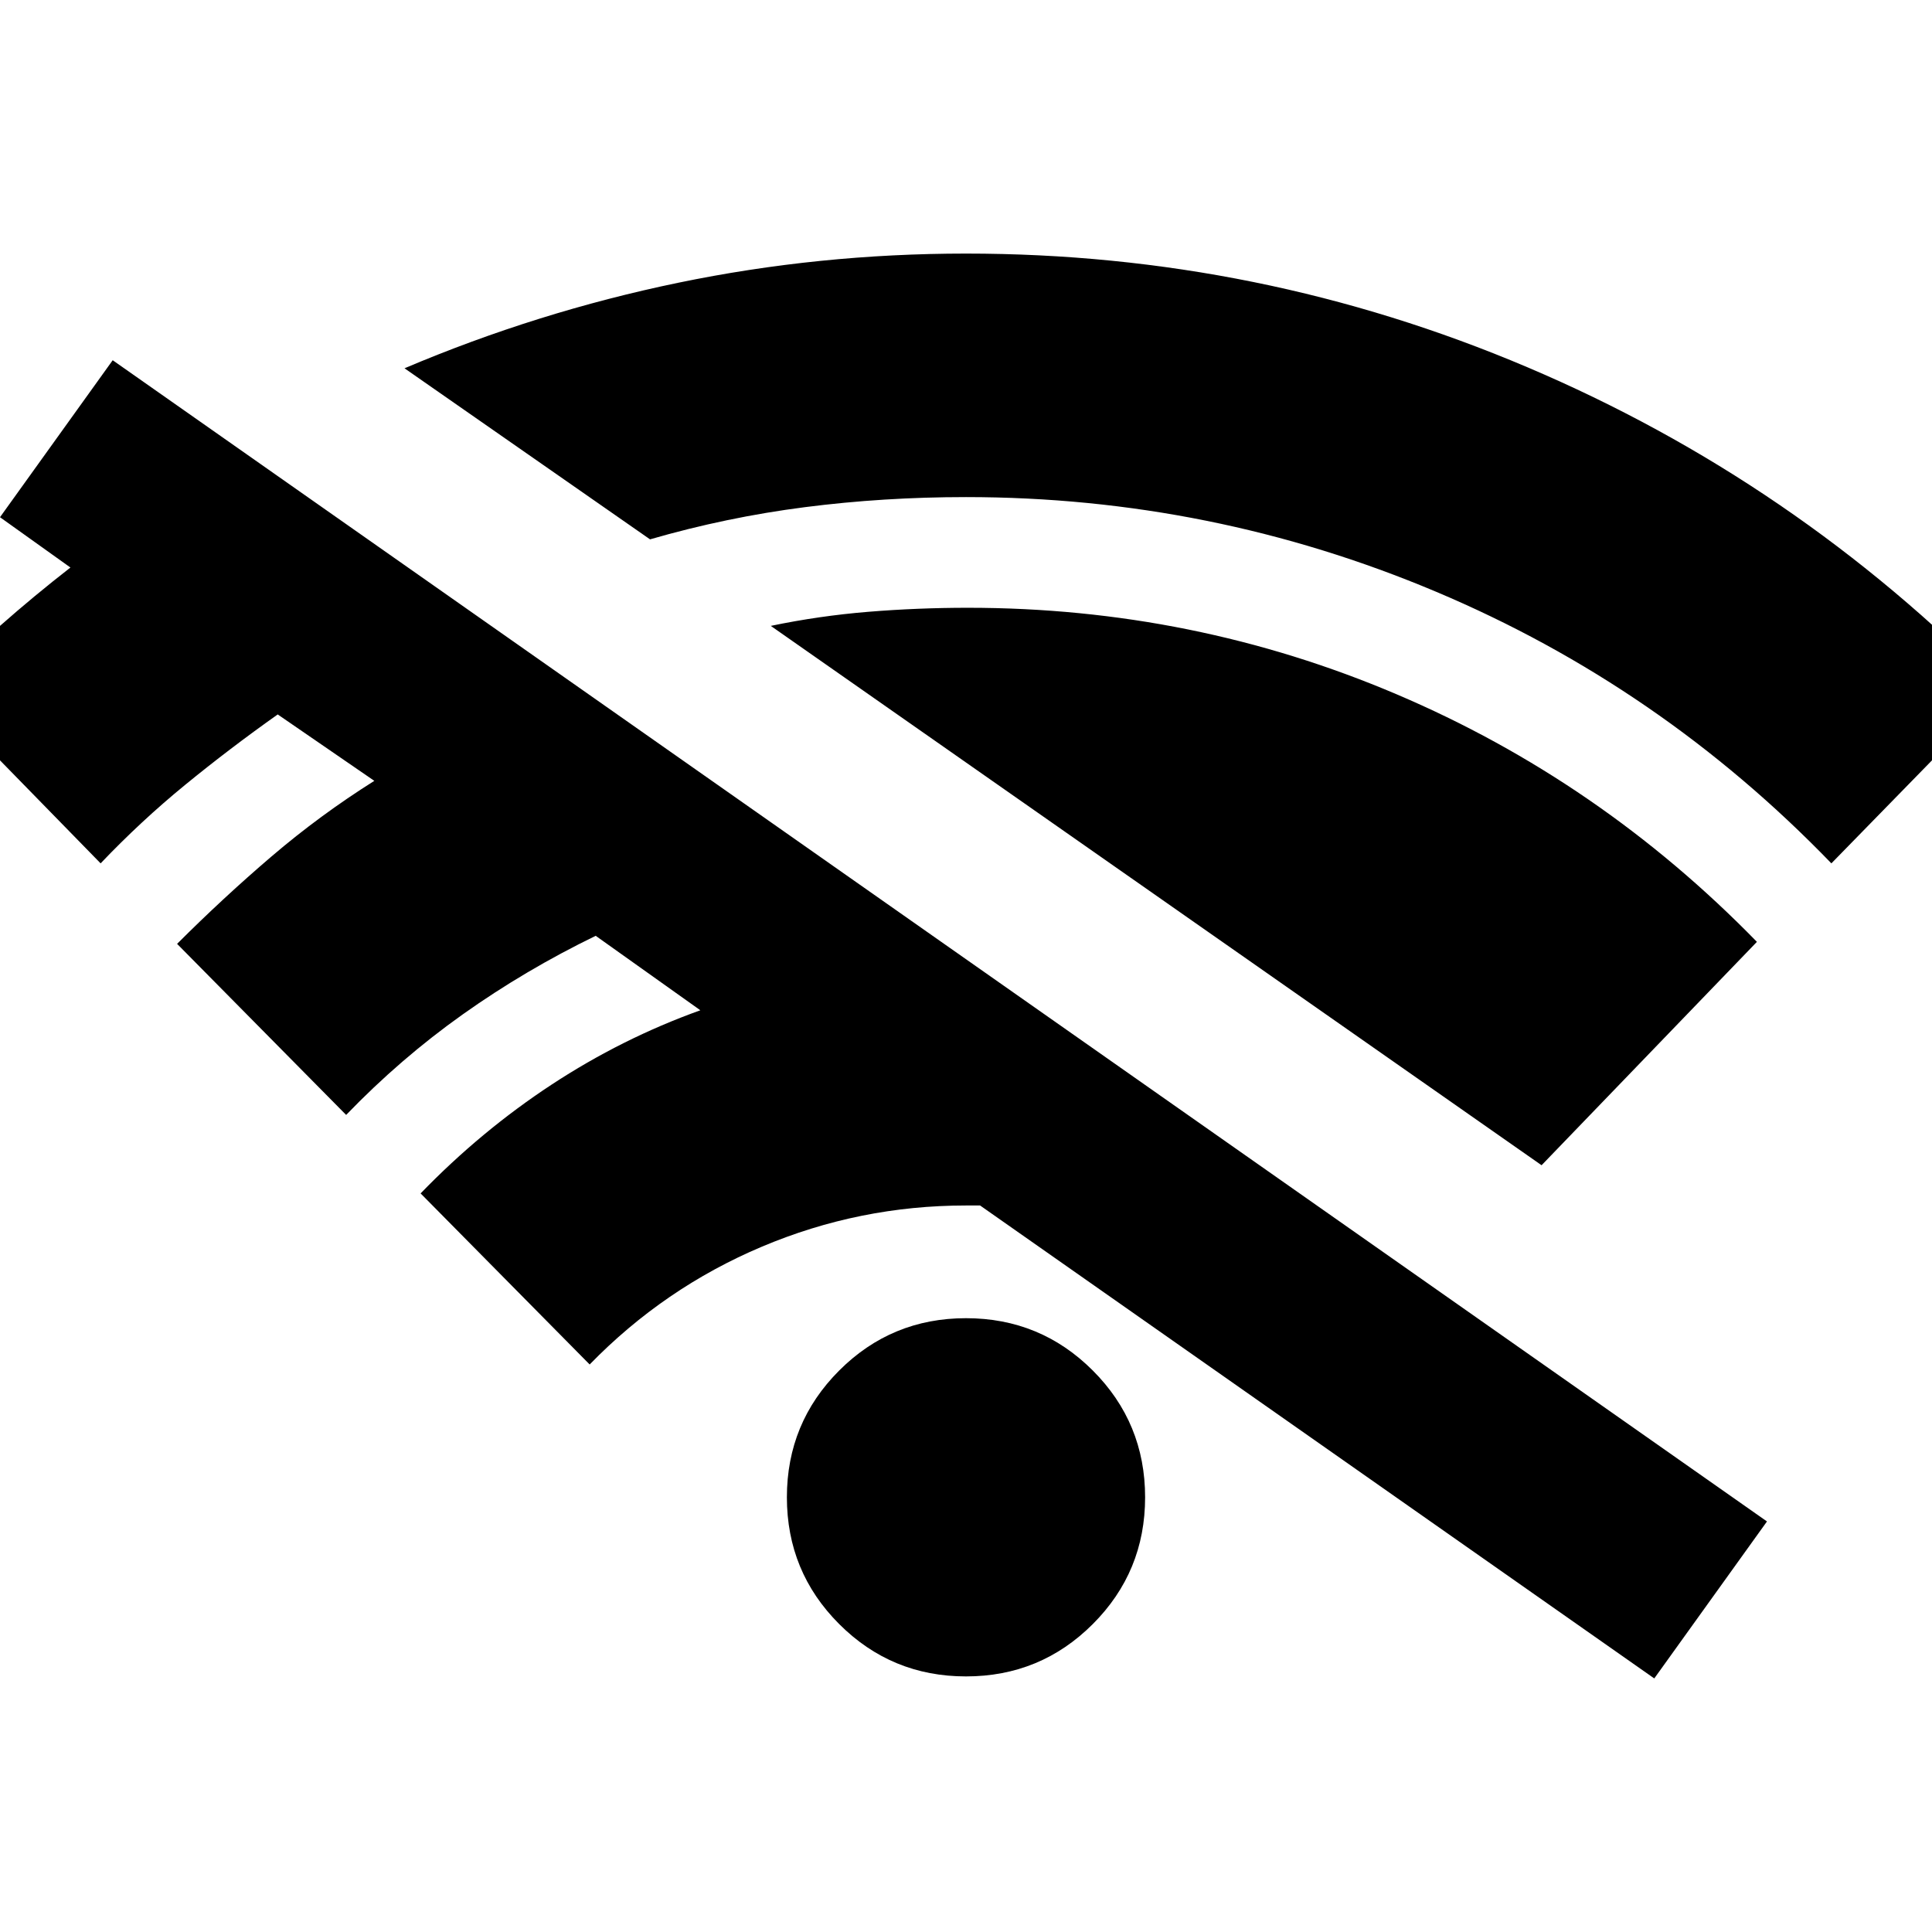 <svg xmlns="http://www.w3.org/2000/svg" height="24" viewBox="0 -960 960 960" width="24"><path d="m50-531-84-86q17-17 34-32t35-29L0-703l56-78 822 577-56 78-335-235h-7q-53 0-101.5 20.5T293-282l-84-85q30-31 65-54t74-37l-52-37q-35 17-66 39t-58 50l-84-85q23-23 47-43.5t51-37.5l-48-33q-24 17-46 35t-42 39Zm430 404q-37 0-63-26t-26-63q0-37 26-63t63-26q37 0 63 26t26 63q0 37-26 63t-63 26ZM323-692l-122-85q66-28 136-42.5T480-834q146 0 279 56.5T994-617l-84 86q-85-88-196.5-135T480-713q-41 0-80 5t-77 16Zm443 311L383-649q24-5 48.5-7t49.5-2q112 0 213 43t179 123L766-381Z"/></svg>
